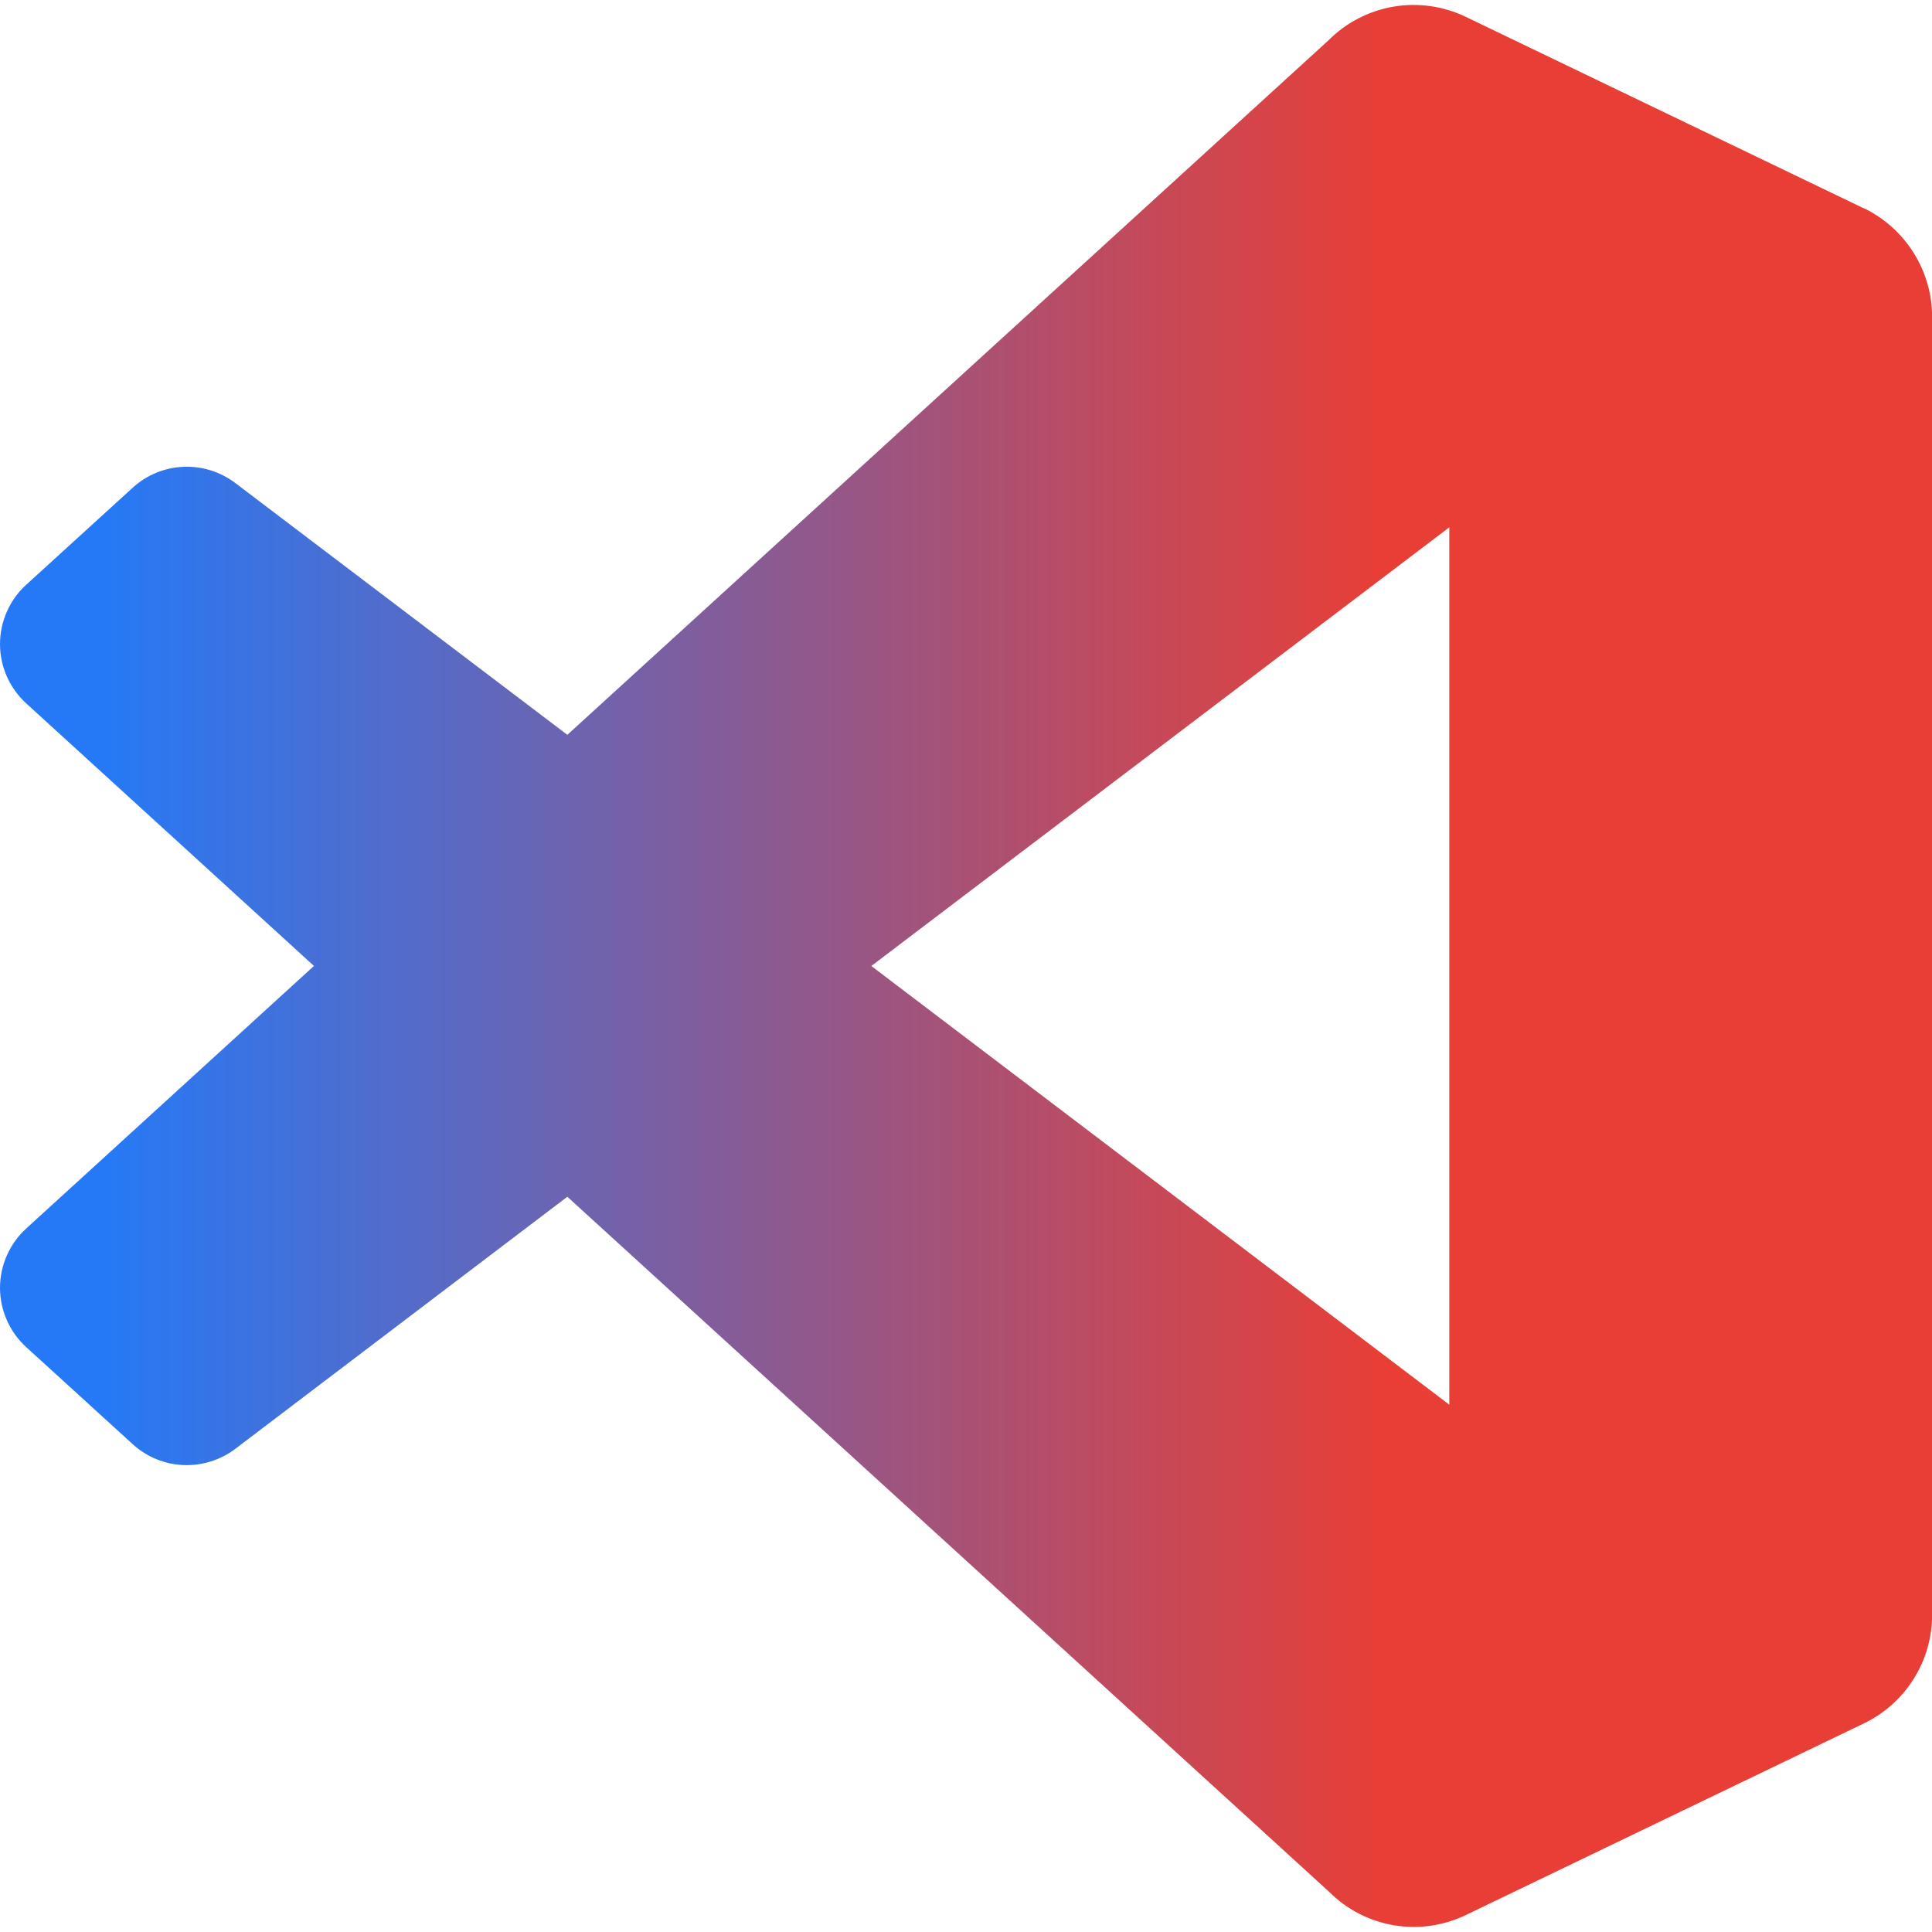 <svg width="32" height="32" viewBox="0 0 32 32" fill="none" xmlns="http://www.w3.org/2000/svg">
<g clip-path="url(#clip0_223_74)">
<path d="M30.865 3.448L24.282 0.281C23.909 0.101 23.49 0.041 23.082 0.11C22.674 0.179 22.298 0.373 22.006 0.666L9.397 12.171L3.902 8.004C3.654 7.815 3.348 7.718 3.037 7.732C2.726 7.745 2.429 7.867 2.199 8.077L0.439 9.681C0.301 9.805 0.191 9.957 0.116 10.126C0.04 10.296 0.001 10.479 0 10.664C2.17479e-05 10.85 0.038 11.033 0.113 11.203C0.188 11.373 0.297 11.525 0.434 11.65L5.2 15.999L0.434 20.348C0.297 20.473 0.188 20.625 0.113 20.795C0.038 20.965 2.17479e-05 21.148 0 21.334C0.001 21.519 0.04 21.702 0.116 21.872C0.191 22.041 0.301 22.193 0.439 22.317L2.199 23.921C2.429 24.131 2.726 24.253 3.037 24.266C3.348 24.279 3.654 24.183 3.902 23.994L9.397 19.822L22.012 31.332C22.303 31.625 22.678 31.819 23.086 31.888C23.493 31.957 23.911 31.897 24.283 31.717L30.872 28.545C31.211 28.382 31.497 28.126 31.697 27.807C31.897 27.488 32.003 27.119 32.002 26.743V5.248C32.002 4.482 31.559 3.779 30.867 3.446L30.865 3.448ZM24.005 23.266L14.432 16L24.005 8.734V23.266Z" fill="url(#paint0_linear_223_74)"/>
</g>
<defs>
<linearGradient id="paint0_linear_223_74" x1="28.541" y1="15.999" x2="0" y2="15.999" gradientUnits="userSpaceOnUse">
<stop offset="0.198" stop-color="#E83E36"/>
<stop offset="0.938" stop-color="#2679F6"/>
</linearGradient>
<clipPath id="clip0_223_74">
<rect width="32" height="32" fill="white"/>
</clipPath>
</defs>
</svg>
